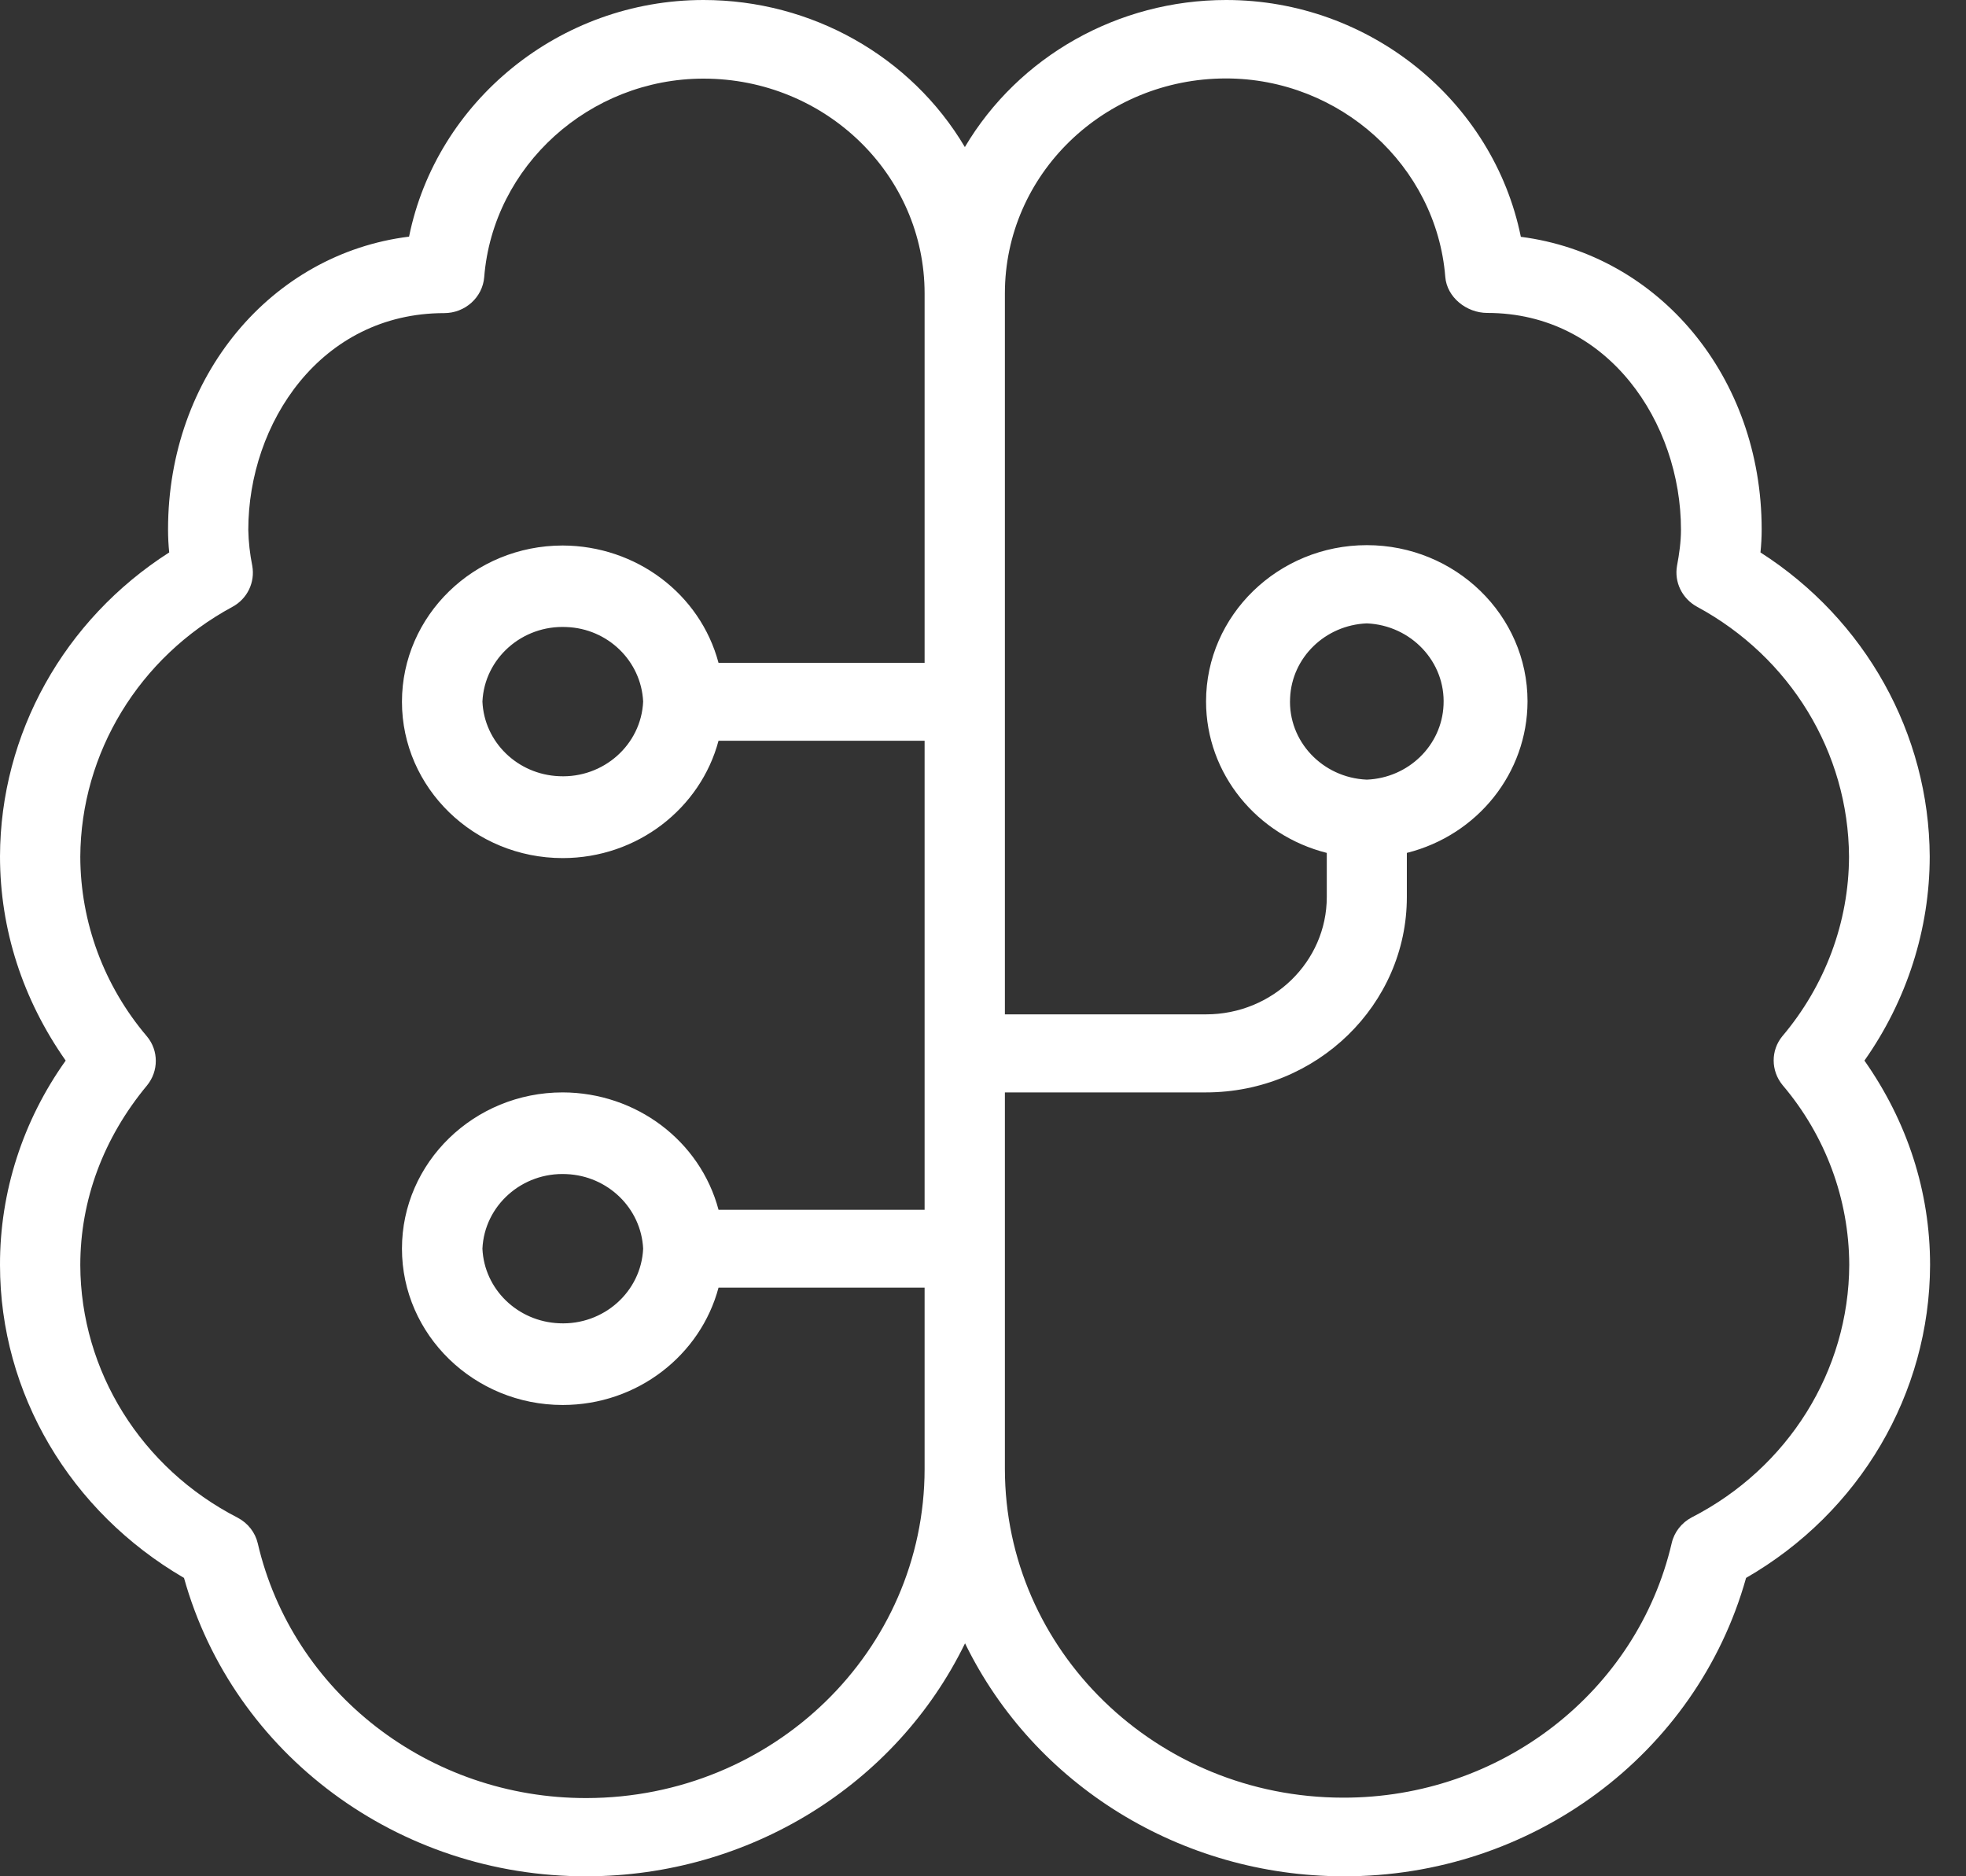 <svg width="44" height="42" viewBox="0 0 44 42" fill="none" xmlns="http://www.w3.org/2000/svg">
<rect x="0" y="0" width="44" height="42" fill="#333333" stroke="none"/>
<path d="M43.188 19.169C43.174 16.427 41.753 13.873 39.4 12.366C39.418 12.194 39.427 12.023 39.427 11.851C39.427 8.434 37.131 5.7 34.037 5.301C33.423 2.271 30.665 0 27.442 0C25.028 0 22.799 1.258 21.594 3.292C20.389 1.258 18.16 0 15.745 0C12.523 0 9.768 2.271 9.155 5.297C6.074 5.679 3.761 8.421 3.761 11.851C3.761 12.027 3.77 12.199 3.787 12.366C1.43 13.873 0.009 16.427 2.80617e-05 19.165C2.80617e-05 20.805 0.508 22.371 1.47 23.741C0.512 25.084 -0.004 26.681 2.80617e-05 28.316C2.80617e-05 31.188 1.567 33.836 4.118 35.321C5.222 39.274 8.921 42.013 13.132 42C16.752 41.996 20.049 39.965 21.598 36.785C23.148 39.965 26.445 41.996 30.064 42C34.276 42.013 37.97 39.274 39.078 35.321C41.625 33.853 43.188 31.196 43.196 28.316C43.196 26.677 42.689 25.11 41.727 23.741C42.675 22.397 43.188 20.8 43.188 19.169ZM13.127 40.249C9.605 40.257 6.546 37.888 5.769 34.548C5.712 34.304 5.549 34.094 5.319 33.973C3.161 32.866 1.805 30.69 1.797 28.32C1.797 26.865 2.313 25.475 3.289 24.299C3.553 23.977 3.553 23.517 3.289 23.2C2.326 22.067 1.801 20.646 1.797 19.178C1.81 16.852 3.112 14.714 5.2 13.585C5.535 13.405 5.712 13.036 5.646 12.666C5.593 12.4 5.562 12.13 5.557 11.86C5.557 9.473 7.177 7.009 9.941 7.009C10.409 7.009 10.801 6.657 10.837 6.202C11.035 3.713 13.194 1.76 15.745 1.76C18.477 1.76 20.693 3.915 20.693 6.571V14.838H16.081C15.67 13.293 14.236 12.216 12.593 12.211C10.607 12.211 8.996 13.783 8.996 15.71C8.996 17.637 10.611 19.208 12.593 19.208C14.266 19.208 15.679 18.092 16.081 16.581H20.693V27.08H16.081C15.67 25.535 14.236 24.457 12.593 24.453C10.607 24.453 8.996 26.024 8.996 27.951C8.996 29.878 10.611 31.45 12.593 31.45C14.266 31.45 15.679 30.334 16.081 28.823H20.693V32.883C20.689 36.956 17.303 40.244 13.127 40.249ZM14.394 15.705C14.35 16.671 13.507 17.422 12.514 17.375C11.583 17.337 10.837 16.611 10.797 15.705C10.841 14.74 11.684 13.989 12.677 14.036C13.604 14.07 14.35 14.796 14.394 15.705ZM14.394 27.951C14.35 28.917 13.507 29.668 12.514 29.621C11.583 29.582 10.837 28.857 10.797 27.951C10.841 26.986 11.684 26.234 12.677 26.282C13.604 26.32 14.35 27.046 14.394 27.951ZM39.895 24.29C40.857 25.423 41.382 26.844 41.387 28.312C41.378 30.686 40.023 32.857 37.864 33.965C37.635 34.085 37.471 34.295 37.414 34.54C36.637 37.879 33.578 40.249 30.056 40.24C25.88 40.236 22.494 36.944 22.49 32.883V24.453H26.988C29.468 24.453 31.486 22.491 31.486 20.079V19.092C33.075 18.693 34.183 17.298 34.187 15.701C34.187 13.77 32.572 12.203 30.59 12.203C28.608 12.203 26.992 13.774 26.992 15.701C26.992 17.328 28.14 18.701 29.694 19.092V20.079C29.694 21.526 28.484 22.706 26.992 22.706H22.49V6.567C22.49 3.91 24.706 1.756 27.438 1.756C29.989 1.756 32.148 3.709 32.346 6.198C32.382 6.653 32.819 7.005 33.287 7.005C36.001 7.005 37.621 9.473 37.621 11.855C37.621 12.13 37.582 12.4 37.533 12.662C37.467 13.027 37.643 13.396 37.979 13.581C40.071 14.71 41.369 16.847 41.382 19.174C41.378 20.642 40.848 22.062 39.89 23.195C39.63 23.509 39.63 23.968 39.895 24.29ZM30.59 17.452C29.596 17.41 28.824 16.59 28.873 15.624C28.912 14.718 29.658 13.993 30.59 13.954C31.583 13.997 32.355 14.817 32.307 15.783C32.267 16.688 31.521 17.414 30.59 17.452Z" fill="white"/>
</svg>
